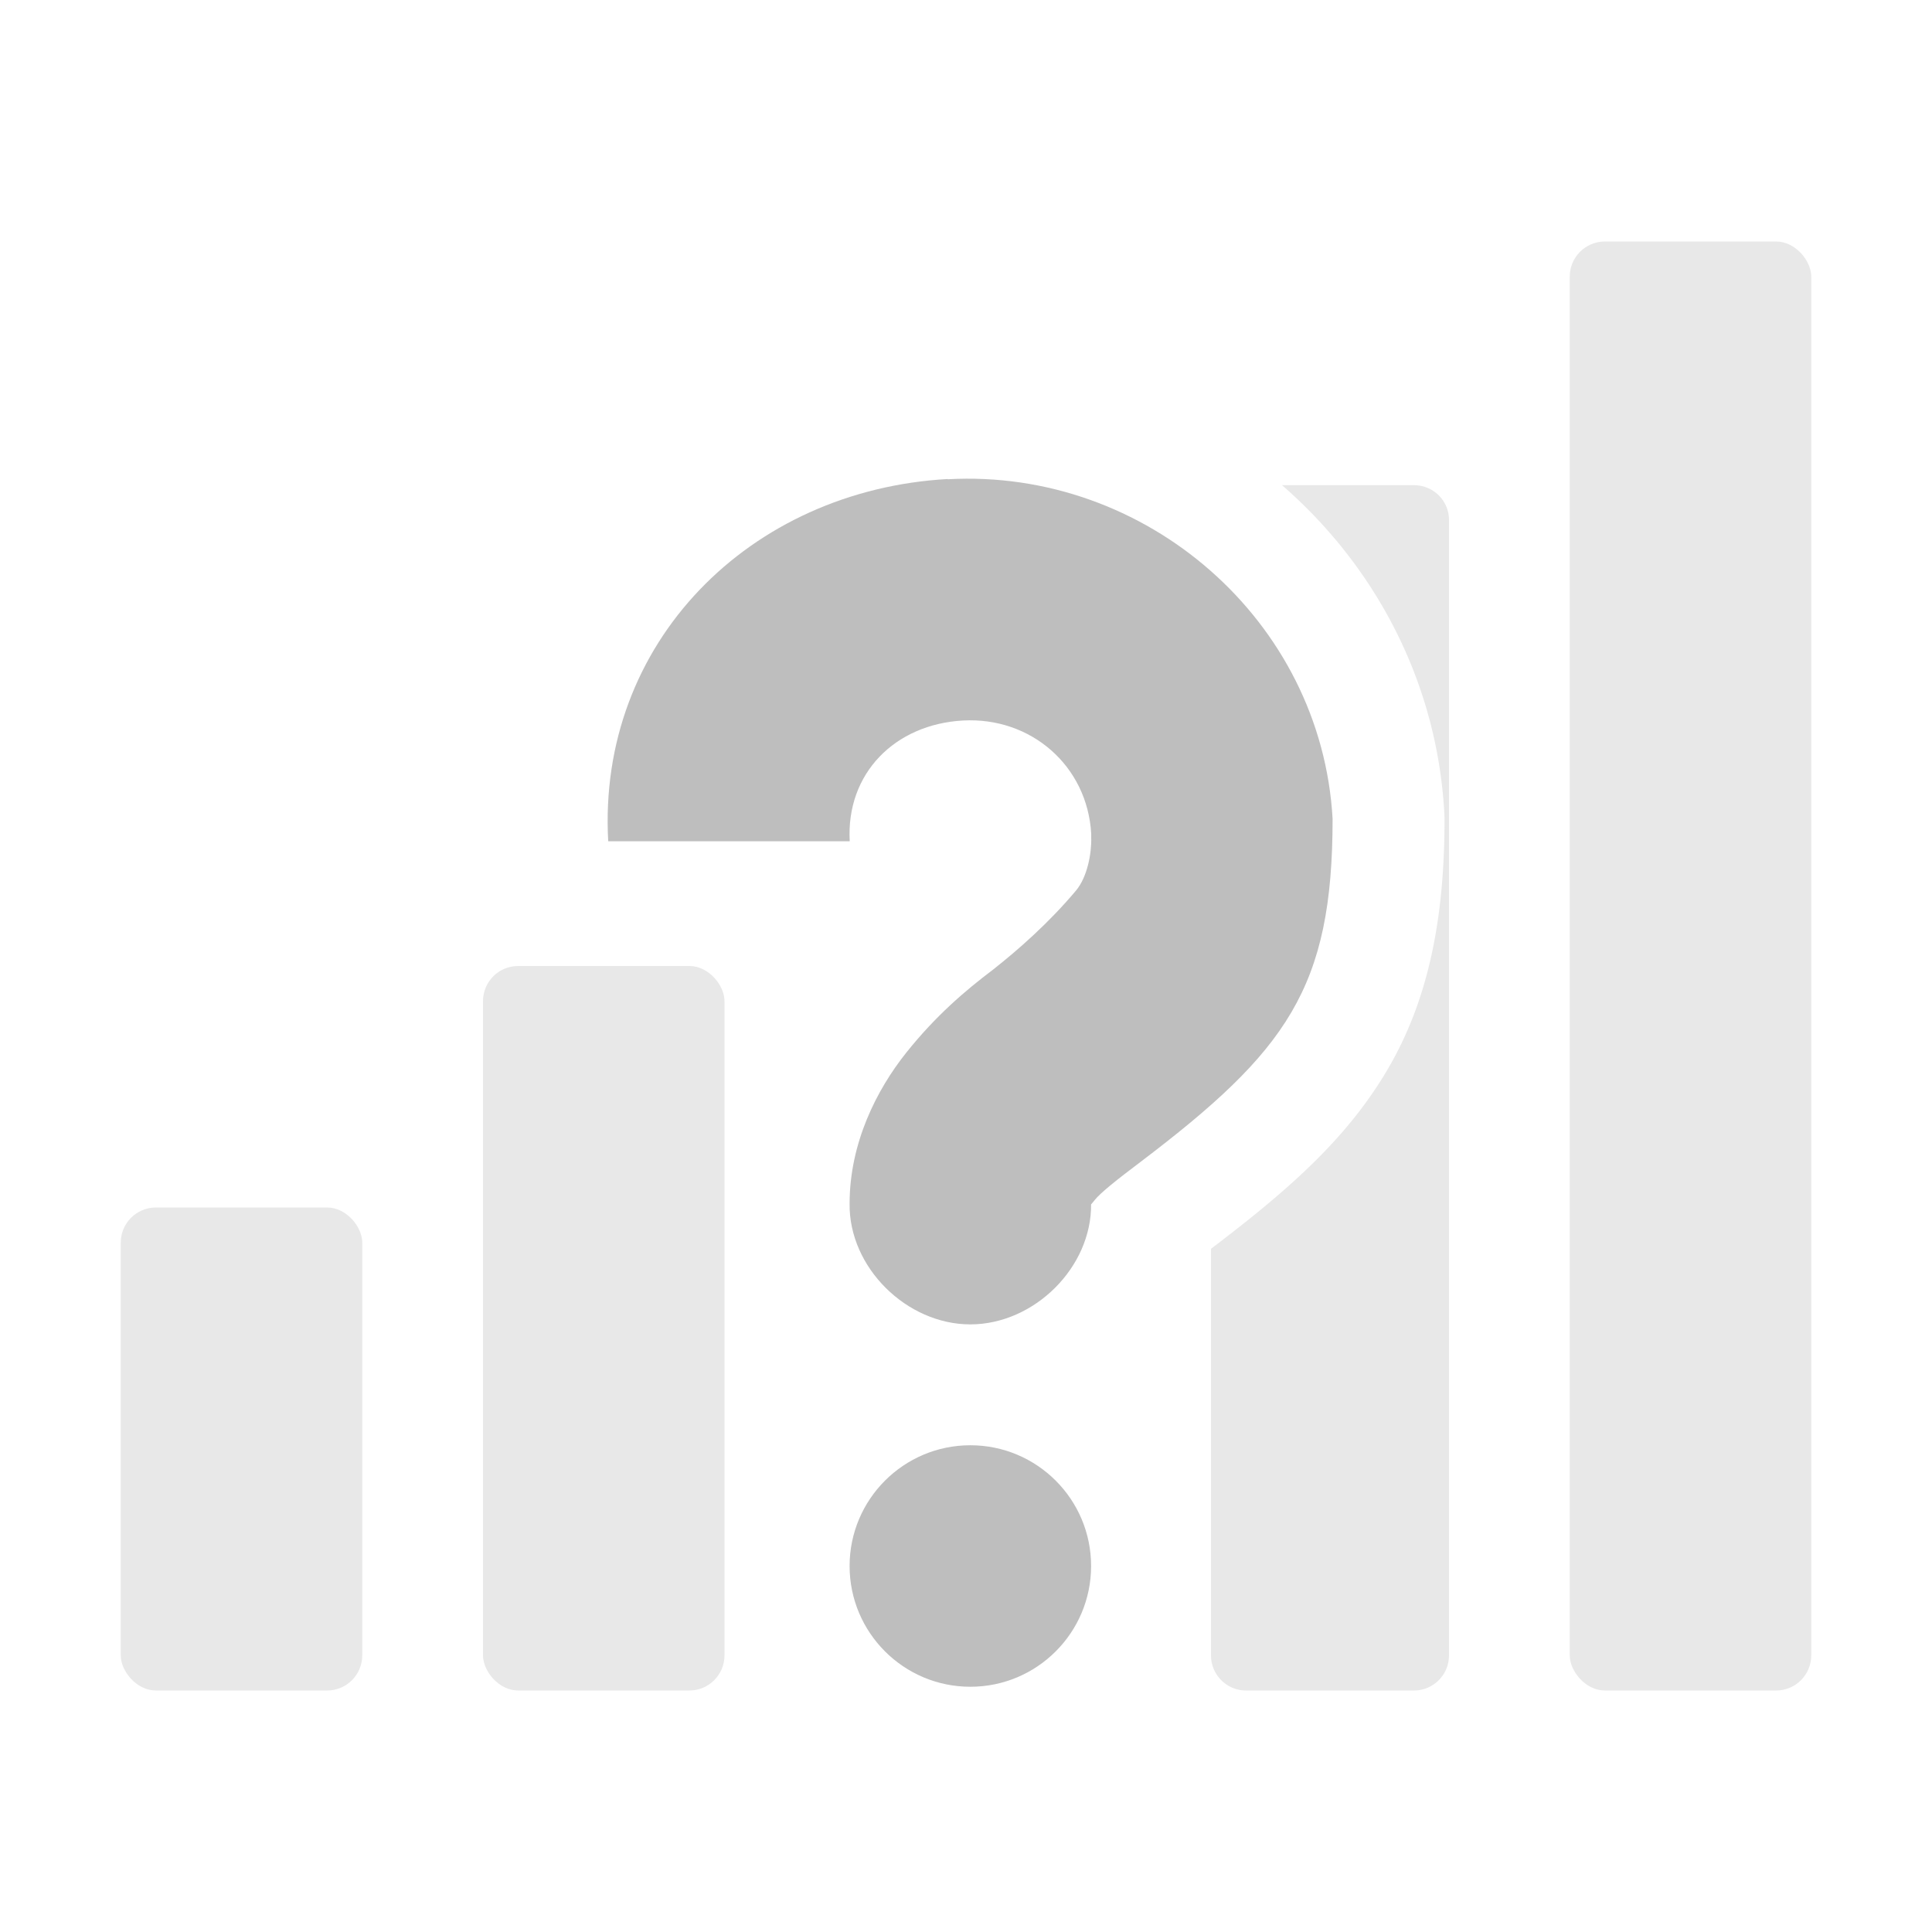<svg height="16" width="16" xmlns="http://www.w3.org/2000/svg"><g fill="#bebebe"><g fill="#bebebe"><rect height="12" opacity=".35" rx=".291" width="2" x="13" y="2"/><path d="m10.617 4.018c.768.667 1.283 1.622 1.344 2.711a.928.928 0 0 1 .002.053c-0.0.784-.119 1.473-.469 2.07-.344.588-.841 1.016-1.465 1.49v3.367c0 .161.13.291.291.291h1.389c.161 0 .291-.13.291-.291v-9.402c0-.161-.13-.289-.291-.289z" opacity=".35"/><rect height="6" opacity=".35" rx=".291" width="2" x="4" y="8"/><rect height="4" opacity=".35" rx=".291" width="2" x="1" y="10"/></g><path d="m7.848 3.969c1.642-.092 3.095 1.17 3.188 2.812-0 1.401-.378 1.922-1.594 2.844-.191.144-.326.251-.375.312-.049.062-.031.033-.031.031.007.528-.472 1-1 1s-1.007-.472-1-1c0-.502.224-.943.469-1.25.245-.307.491-.516.719-.688.204-.161.461-.385.688-.656.093-.112.129-.308.125-.438v-.031c-.032-.563-.499-.969-1.062-.938s-.969.437-.938 1h-2c-.092-1.642 1.17-2.908 2.812-3zm.188 8c.552 0 1 .448 1 1s-.448 1-1 1-1-.448-1-1 .448-1 1-1z"/></g></svg>